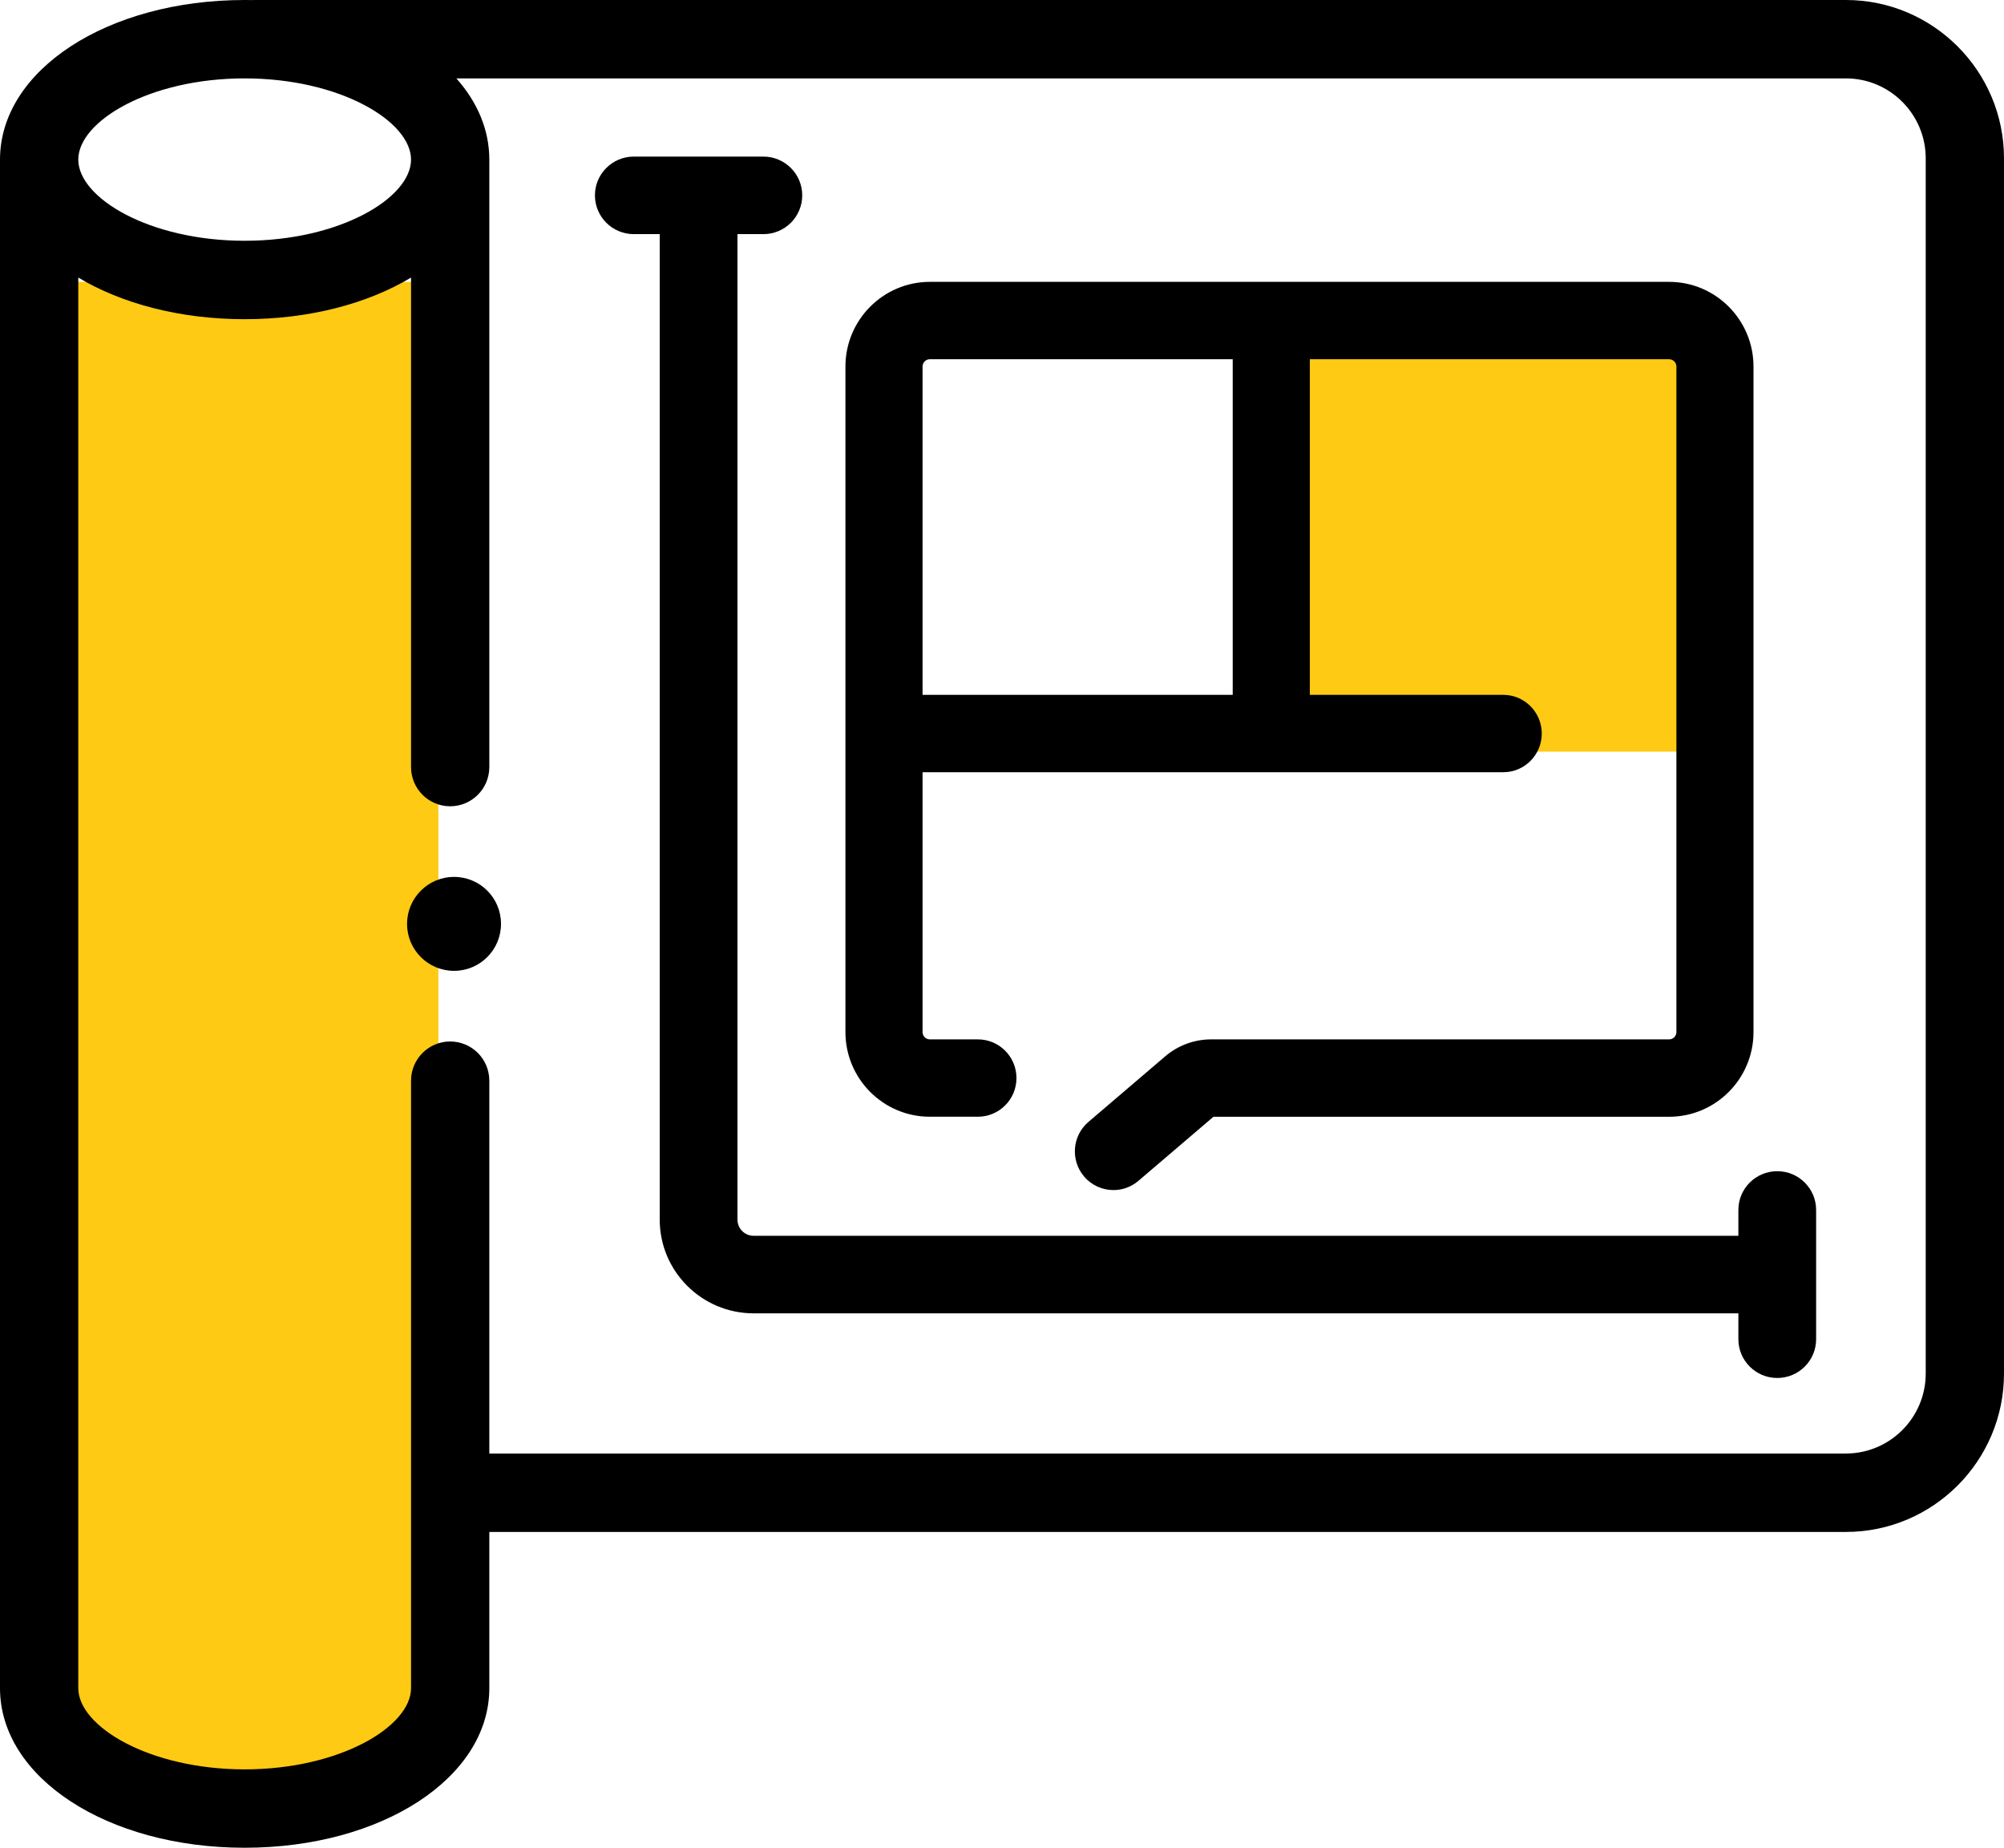 <?xml version="1.0" encoding="UTF-8"?>
<svg width="64px" height="59px" viewBox="0 0 64 59" version="1.1" xmlns="http://www.w3.org/2000/svg" xmlns:xlink="http://www.w3.org/1999/xlink">
    <!-- Generator: Sketch 52.1 (67048) - http://www.bohemiancoding.com/sketch -->
    <title>blueprint (2)</title>
    <desc>Created with Sketch.</desc>
    <g id="Blog" stroke="none" stroke-width="1" fill="none" fill-rule="evenodd">
        <g id="DM---Landing-Page" transform="translate(-641, -3806)">
            <g id="blueprint-(2)" transform="translate(641, 3806)">
                <path d="M56.759,37.397 C56.073,37.397 55.517,37.951 55.517,38.635 L55.517,39.46 L24.068,39.46 C23.783,39.46 23.552,39.229 23.552,38.944 L23.552,7.476 L24.379,7.476 C25.064,7.476 25.62,6.922 25.62,6.238 C25.62,5.554 25.064,5 24.379,5 L20.241,5 C19.556,5 19,5.554 19,6.238 C19,6.922 19.556,7.476 20.241,7.476 L21.069,7.476 L21.069,38.944 C21.069,40.594 22.414,41.936 24.068,41.936 L55.517,41.936 L55.517,42.762 C55.517,43.445 56.073,44 56.759,44 C57.444,44 58,43.445 58,42.762 L58,38.635 C58,37.951 57.444,37.397 56.759,37.397 Z" id="Path" fill="#000000" fill-rule="nonzero"></path>
                <rect id="Rectangle" fill="#FFCA13" x="2" y="9" width="12" height="48"></rect>
                <rect id="Rectangle-Copy-31" fill="#FFCA13" x="41" y="11" width="13" height="13"></rect>
                <path d="M29.695,35.658 L31.23,35.658 C31.91,35.658 32.462,35.105 32.462,34.423 C32.462,33.741 31.91,33.188 31.23,33.188 L29.695,33.188 C29.567,33.188 29.463,33.083 29.463,32.955 L29.463,24.658 L48.007,24.658 C48.687,24.658 49.238,24.105 49.238,23.423 C49.238,22.74 48.687,22.187 48.007,22.187 L41.831,22.187 L41.831,11.471 L53.305,11.471 C53.433,11.471 53.538,11.575 53.538,11.704 L53.538,32.955 C53.538,33.083 53.433,33.188 53.305,33.188 L38.678,33.188 C38.142,33.188 37.622,33.38 37.213,33.729 L34.76,35.824 C34.242,36.266 34.18,37.046 34.621,37.566 C34.865,37.852 35.211,38 35.559,38 C35.842,38 36.126,37.903 36.357,37.705 L38.753,35.659 L53.305,35.659 C54.791,35.659 56,34.446 56,32.955 L56,11.704 C56,10.213 54.791,9 53.305,9 L29.695,9 C28.209,9 27,10.213 27,11.704 L27,32.955 C27,34.446 28.209,35.658 29.695,35.658 Z M29.463,11.704 C29.463,11.575 29.567,11.471 29.695,11.471 L39.368,11.471 L39.368,22.187 L29.463,22.187 L29.463,11.704 Z" id="Shape" fill="#000000" fill-rule="nonzero"></path>
                <path d="M14.5,28 C13.672,28 13,28.673 13,29.501 C13,30.329 13.672,31 14.5,31 C15.329,31 16,30.329 16,29.501 L16,29.497 C16,28.669 15.329,28 14.5,28 Z" id="Path" fill="#000000" fill-rule="nonzero"></path>
                <path d="M58.951,3.55766011e-15 L8.197,3.55766011e-15 C8.14,3.55766011e-15 8.083,0 8.027,0.002 C7.956,0 7.885,3.55766011e-15 7.813,3.55766011e-15 C3.432,3.55766011e-15 0,2.238 0,5.096 L0,53.904 C0,56.762 3.432,59 7.813,59 C12.195,59 15.627,56.762 15.627,53.904 L15.627,48.916 L58.951,48.916 C61.735,48.916 64,46.647 64,43.859 L64,5.056 C64,2.268 61.735,0 58.951,0 Z M7.813,2.503 C10.854,2.503 13.127,3.872 13.127,5.096 C13.127,6.32 10.854,7.688 7.813,7.688 C4.772,7.688 2.5,6.32 2.5,5.096 C2.5,3.872 4.772,2.503 7.813,2.503 Z M61.5,43.859 C61.5,45.267 60.356,46.412 58.951,46.412 L15.627,46.412 L15.627,34.507 C15.627,33.816 15.067,33.255 14.377,33.255 C13.687,33.255 13.127,33.816 13.127,34.507 L13.127,53.904 C13.127,55.128 10.854,56.497 7.813,56.497 C4.772,56.497 2.5,55.128 2.5,53.904 L2.5,8.863 C3.884,9.692 5.743,10.192 7.813,10.192 C9.884,10.192 11.743,9.692 13.127,8.863 L13.127,24.493 C13.127,25.184 13.687,25.745 14.377,25.745 C15.067,25.745 15.627,25.184 15.627,24.493 L15.627,5.096 C15.627,4.143 15.246,3.259 14.574,2.503 L58.951,2.503 C60.356,2.503 61.5,3.649 61.5,5.056 L61.5,43.859 Z" id="Shape" fill="#000000" fill-rule="nonzero"></path>
            </g>
        </g>
    </g>
</svg>